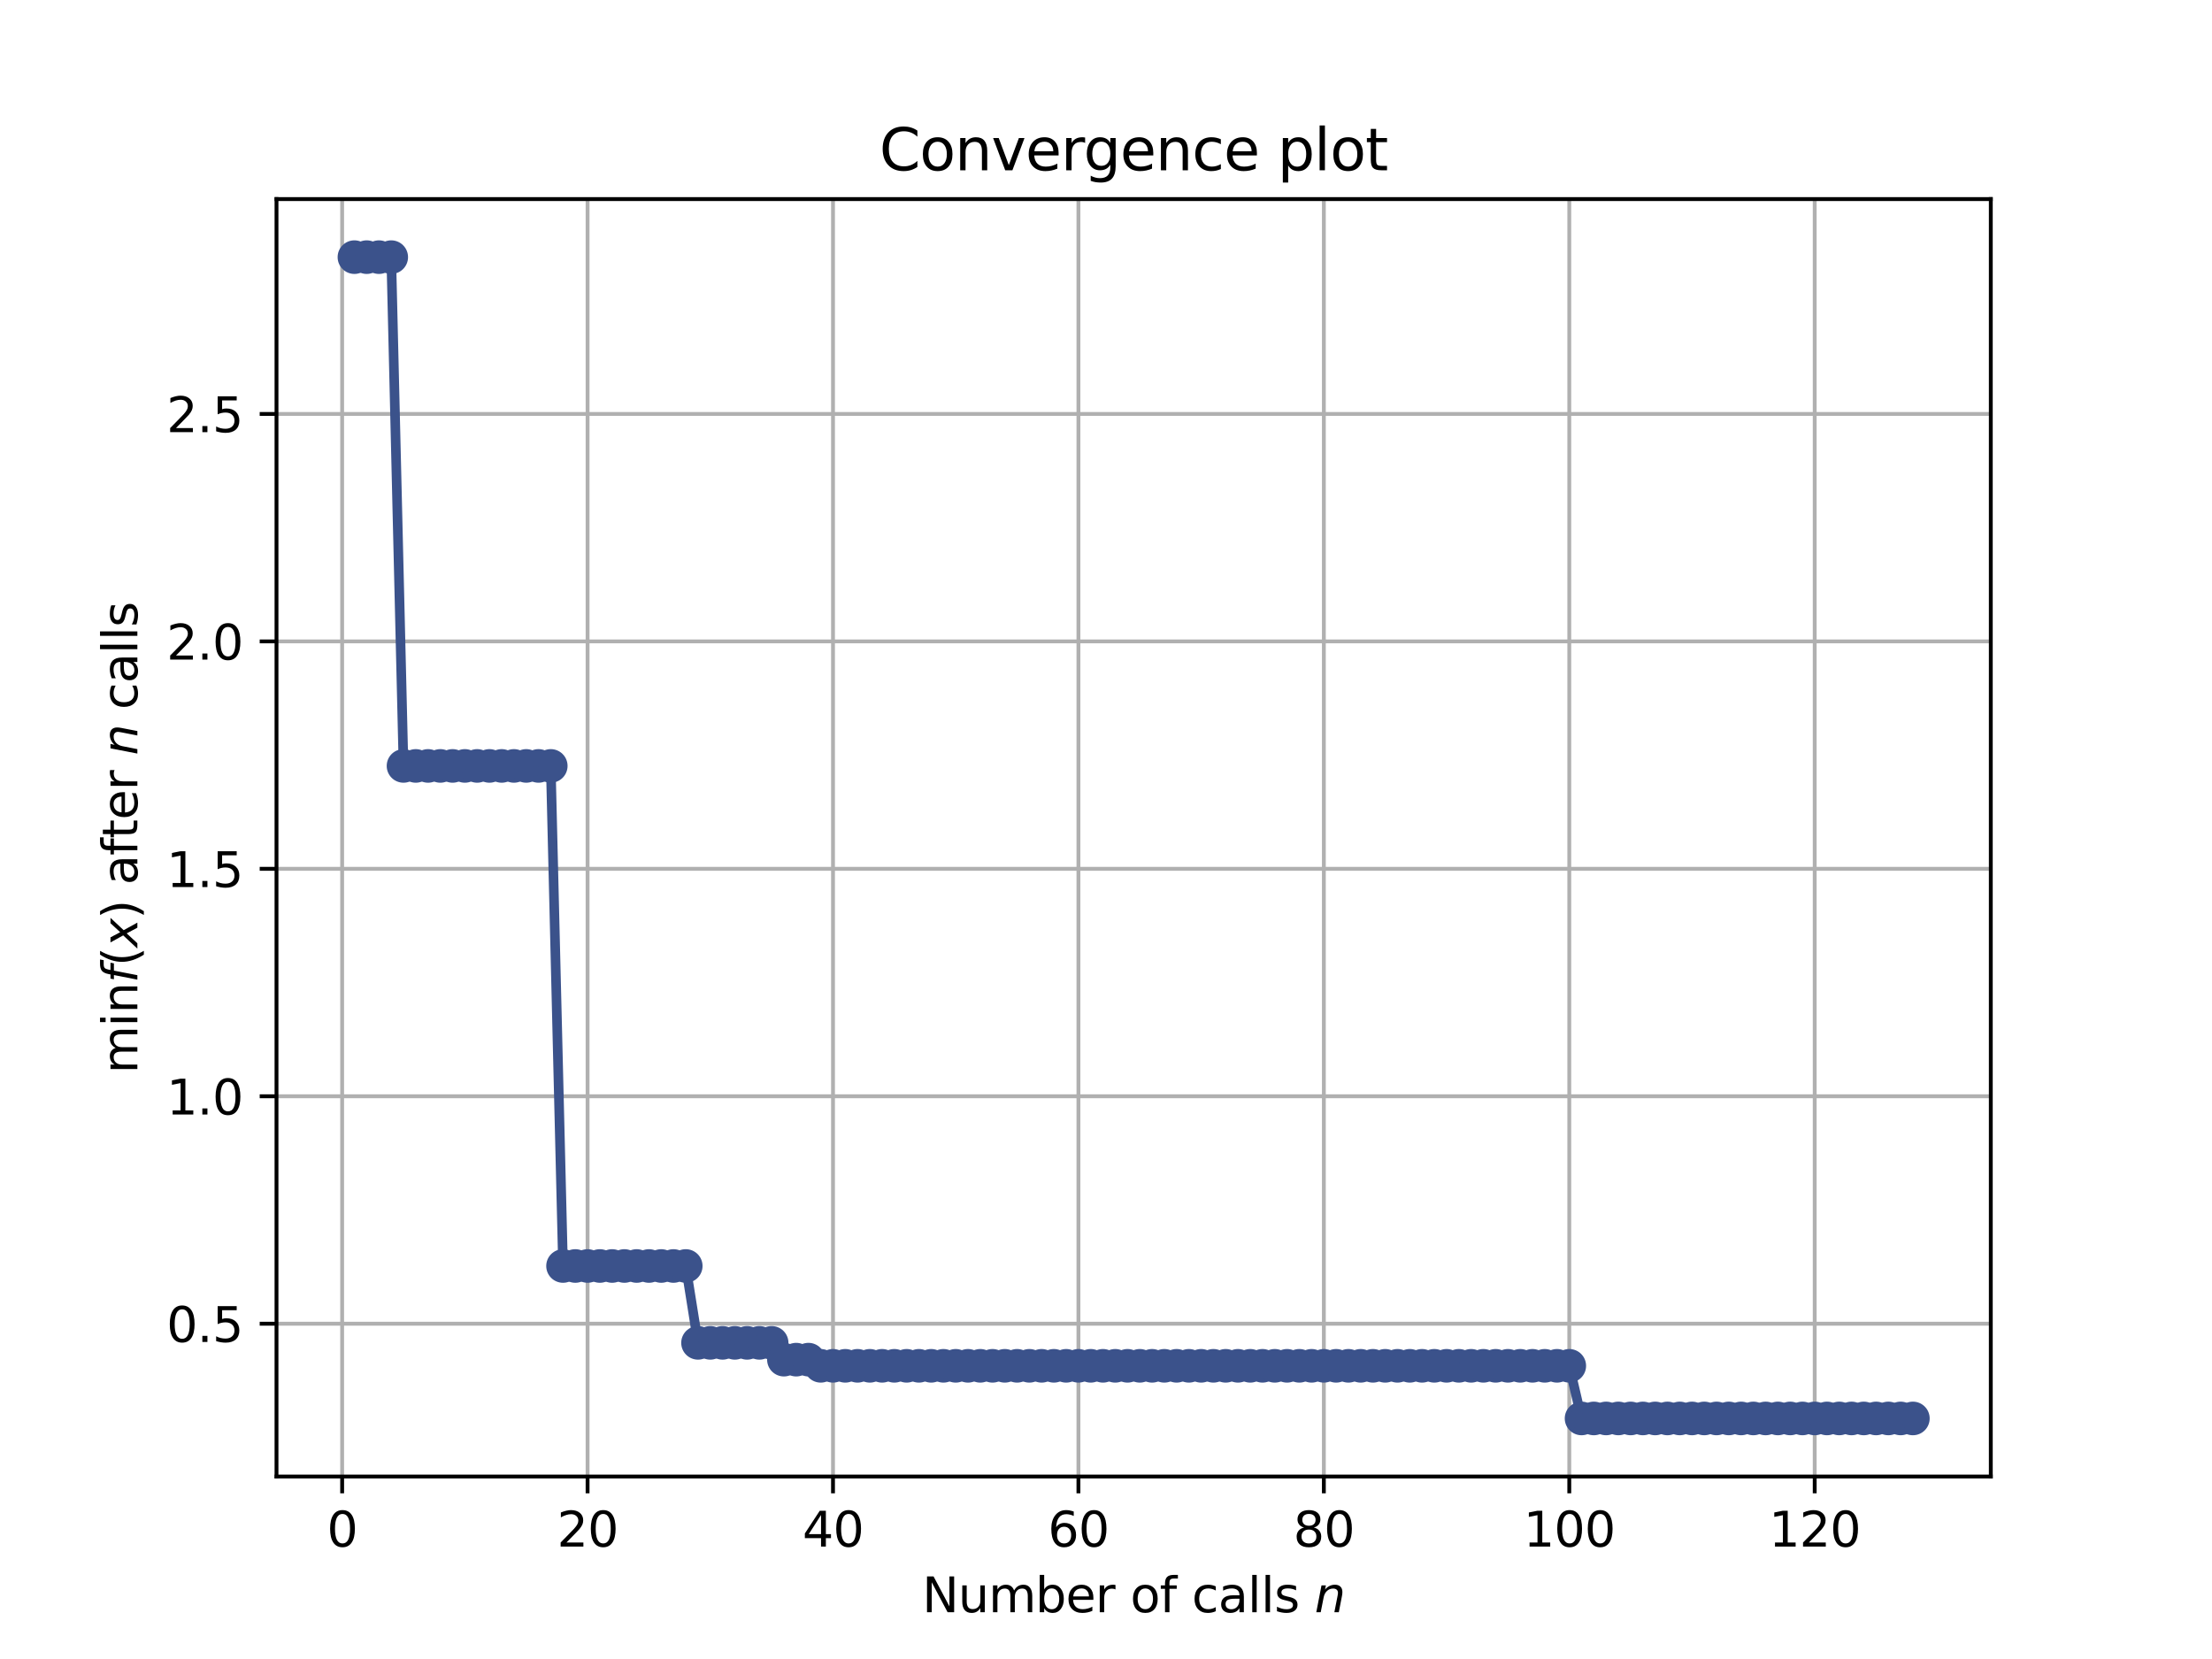 <?xml version="1.0" encoding="utf-8" standalone="no"?>
<!DOCTYPE svg PUBLIC "-//W3C//DTD SVG 1.1//EN"
  "http://www.w3.org/Graphics/SVG/1.1/DTD/svg11.dtd">
<svg height="345.6pt" version="1.1" viewBox="0 0 460.8 345.6" width="460.8pt" xmlns="http://www.w3.org/2000/svg" xmlns:xlink="http://www.w3.org/1999/xlink">
 <defs>
  <style type="text/css">*{stroke-linecap:butt;stroke-linejoin:round;}</style>
 </defs>
 <g id="figure_1">
  <g id="patch_1">
   <path d="M 0 345.6 
L 460.8 345.6 
L 460.8 0 
L 0 0 
z
" style="fill:#ffffff;"/>
  </g>
  <g id="axes_1">
   <g id="patch_2">
    <path d="M 57.6 307.584 
L 414.72 307.584 
L 414.72 41.472 
L 57.6 41.472 
z
" style="fill:#ffffff;"/>
   </g>
   <g id="matplotlib.axis_1">
    <g id="xtick_1">
     <g id="line2d_1">
      <path clip-path="url(#p79ec9543bd)" d="M 71.276 307.584 
L 71.276 41.472 
" style="fill:none;stroke:#b0b0b0;stroke-linecap:square;stroke-width:0.8;"/>
     </g>
     <g id="line2d_2">
      <defs>
       <path d="M 0 0 
L 0 3.5 
" id="m0b52a22c46" style="stroke:#000000;stroke-width:0.8;"/>
      </defs>
      <g>
       <use style="stroke:#000000;stroke-width:0.8;" x="71.276" xlink:href="#m0b52a22c46" y="307.584"/>
      </g>
     </g>
     <g id="text_1">
      <!-- 0 -->
      <g transform="translate(68.095 322.182)scale(0.1 -0.1)">
       <defs>
        <path d="M 2034 4250 
Q 1547 4250 1301 3770 
Q 1056 3291 1056 2328 
Q 1056 1369 1301 889 
Q 1547 409 2034 409 
Q 2525 409 2770 889 
Q 3016 1369 3016 2328 
Q 3016 3291 2770 3770 
Q 2525 4250 2034 4250 
z
M 2034 4750 
Q 2819 4750 3233 4129 
Q 3647 3509 3647 2328 
Q 3647 1150 3233 529 
Q 2819 -91 2034 -91 
Q 1250 -91 836 529 
Q 422 1150 422 2328 
Q 422 3509 836 4129 
Q 1250 4750 2034 4750 
z
" id="DejaVuSans-30" transform="scale(0.016)"/>
       </defs>
       <use xlink:href="#DejaVuSans-30"/>
      </g>
     </g>
    </g>
    <g id="xtick_2">
     <g id="line2d_3">
      <path clip-path="url(#p79ec9543bd)" d="M 122.403 307.584 
L 122.403 41.472 
" style="fill:none;stroke:#b0b0b0;stroke-linecap:square;stroke-width:0.8;"/>
     </g>
     <g id="line2d_4">
      <g>
       <use style="stroke:#000000;stroke-width:0.8;" x="122.403" xlink:href="#m0b52a22c46" y="307.584"/>
      </g>
     </g>
     <g id="text_2">
      <!-- 20 -->
      <g transform="translate(116.041 322.182)scale(0.1 -0.1)">
       <defs>
        <path d="M 1228 531 
L 3431 531 
L 3431 0 
L 469 0 
L 469 531 
Q 828 903 1448 1529 
Q 2069 2156 2228 2338 
Q 2531 2678 2651 2914 
Q 2772 3150 2772 3378 
Q 2772 3750 2511 3984 
Q 2250 4219 1831 4219 
Q 1534 4219 1204 4116 
Q 875 4013 500 3803 
L 500 4441 
Q 881 4594 1212 4672 
Q 1544 4750 1819 4750 
Q 2544 4750 2975 4387 
Q 3406 4025 3406 3419 
Q 3406 3131 3298 2873 
Q 3191 2616 2906 2266 
Q 2828 2175 2409 1742 
Q 1991 1309 1228 531 
z
" id="DejaVuSans-32" transform="scale(0.016)"/>
       </defs>
       <use xlink:href="#DejaVuSans-32"/>
       <use x="63.623" xlink:href="#DejaVuSans-30"/>
      </g>
     </g>
    </g>
    <g id="xtick_3">
     <g id="line2d_5">
      <path clip-path="url(#p79ec9543bd)" d="M 173.53 307.584 
L 173.53 41.472 
" style="fill:none;stroke:#b0b0b0;stroke-linecap:square;stroke-width:0.8;"/>
     </g>
     <g id="line2d_6">
      <g>
       <use style="stroke:#000000;stroke-width:0.8;" x="173.53" xlink:href="#m0b52a22c46" y="307.584"/>
      </g>
     </g>
     <g id="text_3">
      <!-- 40 -->
      <g transform="translate(167.167 322.182)scale(0.1 -0.1)">
       <defs>
        <path d="M 2419 4116 
L 825 1625 
L 2419 1625 
L 2419 4116 
z
M 2253 4666 
L 3047 4666 
L 3047 1625 
L 3713 1625 
L 3713 1100 
L 3047 1100 
L 3047 0 
L 2419 0 
L 2419 1100 
L 313 1100 
L 313 1709 
L 2253 4666 
z
" id="DejaVuSans-34" transform="scale(0.016)"/>
       </defs>
       <use xlink:href="#DejaVuSans-34"/>
       <use x="63.623" xlink:href="#DejaVuSans-30"/>
      </g>
     </g>
    </g>
    <g id="xtick_4">
     <g id="line2d_7">
      <path clip-path="url(#p79ec9543bd)" d="M 224.656 307.584 
L 224.656 41.472 
" style="fill:none;stroke:#b0b0b0;stroke-linecap:square;stroke-width:0.8;"/>
     </g>
     <g id="line2d_8">
      <g>
       <use style="stroke:#000000;stroke-width:0.8;" x="224.656" xlink:href="#m0b52a22c46" y="307.584"/>
      </g>
     </g>
     <g id="text_4">
      <!-- 60 -->
      <g transform="translate(218.294 322.182)scale(0.1 -0.1)">
       <defs>
        <path d="M 2113 2584 
Q 1688 2584 1439 2293 
Q 1191 2003 1191 1497 
Q 1191 994 1439 701 
Q 1688 409 2113 409 
Q 2538 409 2786 701 
Q 3034 994 3034 1497 
Q 3034 2003 2786 2293 
Q 2538 2584 2113 2584 
z
M 3366 4563 
L 3366 3988 
Q 3128 4100 2886 4159 
Q 2644 4219 2406 4219 
Q 1781 4219 1451 3797 
Q 1122 3375 1075 2522 
Q 1259 2794 1537 2939 
Q 1816 3084 2150 3084 
Q 2853 3084 3261 2657 
Q 3669 2231 3669 1497 
Q 3669 778 3244 343 
Q 2819 -91 2113 -91 
Q 1303 -91 875 529 
Q 447 1150 447 2328 
Q 447 3434 972 4092 
Q 1497 4750 2381 4750 
Q 2619 4750 2861 4703 
Q 3103 4656 3366 4563 
z
" id="DejaVuSans-36" transform="scale(0.016)"/>
       </defs>
       <use xlink:href="#DejaVuSans-36"/>
       <use x="63.623" xlink:href="#DejaVuSans-30"/>
      </g>
     </g>
    </g>
    <g id="xtick_5">
     <g id="line2d_9">
      <path clip-path="url(#p79ec9543bd)" d="M 275.783 307.584 
L 275.783 41.472 
" style="fill:none;stroke:#b0b0b0;stroke-linecap:square;stroke-width:0.8;"/>
     </g>
     <g id="line2d_10">
      <g>
       <use style="stroke:#000000;stroke-width:0.8;" x="275.783" xlink:href="#m0b52a22c46" y="307.584"/>
      </g>
     </g>
     <g id="text_5">
      <!-- 80 -->
      <g transform="translate(269.421 322.182)scale(0.1 -0.1)">
       <defs>
        <path d="M 2034 2216 
Q 1584 2216 1326 1975 
Q 1069 1734 1069 1313 
Q 1069 891 1326 650 
Q 1584 409 2034 409 
Q 2484 409 2743 651 
Q 3003 894 3003 1313 
Q 3003 1734 2745 1975 
Q 2488 2216 2034 2216 
z
M 1403 2484 
Q 997 2584 770 2862 
Q 544 3141 544 3541 
Q 544 4100 942 4425 
Q 1341 4750 2034 4750 
Q 2731 4750 3128 4425 
Q 3525 4100 3525 3541 
Q 3525 3141 3298 2862 
Q 3072 2584 2669 2484 
Q 3125 2378 3379 2068 
Q 3634 1759 3634 1313 
Q 3634 634 3220 271 
Q 2806 -91 2034 -91 
Q 1263 -91 848 271 
Q 434 634 434 1313 
Q 434 1759 690 2068 
Q 947 2378 1403 2484 
z
M 1172 3481 
Q 1172 3119 1398 2916 
Q 1625 2713 2034 2713 
Q 2441 2713 2670 2916 
Q 2900 3119 2900 3481 
Q 2900 3844 2670 4047 
Q 2441 4250 2034 4250 
Q 1625 4250 1398 4047 
Q 1172 3844 1172 3481 
z
" id="DejaVuSans-38" transform="scale(0.016)"/>
       </defs>
       <use xlink:href="#DejaVuSans-38"/>
       <use x="63.623" xlink:href="#DejaVuSans-30"/>
      </g>
     </g>
    </g>
    <g id="xtick_6">
     <g id="line2d_11">
      <path clip-path="url(#p79ec9543bd)" d="M 326.91 307.584 
L 326.91 41.472 
" style="fill:none;stroke:#b0b0b0;stroke-linecap:square;stroke-width:0.8;"/>
     </g>
     <g id="line2d_12">
      <g>
       <use style="stroke:#000000;stroke-width:0.8;" x="326.91" xlink:href="#m0b52a22c46" y="307.584"/>
      </g>
     </g>
     <g id="text_6">
      <!-- 100 -->
      <g transform="translate(317.366 322.182)scale(0.1 -0.1)">
       <defs>
        <path d="M 794 531 
L 1825 531 
L 1825 4091 
L 703 3866 
L 703 4441 
L 1819 4666 
L 2450 4666 
L 2450 531 
L 3481 531 
L 3481 0 
L 794 0 
L 794 531 
z
" id="DejaVuSans-31" transform="scale(0.016)"/>
       </defs>
       <use xlink:href="#DejaVuSans-31"/>
       <use x="63.623" xlink:href="#DejaVuSans-30"/>
       <use x="127.246" xlink:href="#DejaVuSans-30"/>
      </g>
     </g>
    </g>
    <g id="xtick_7">
     <g id="line2d_13">
      <path clip-path="url(#p79ec9543bd)" d="M 378.037 307.584 
L 378.037 41.472 
" style="fill:none;stroke:#b0b0b0;stroke-linecap:square;stroke-width:0.8;"/>
     </g>
     <g id="line2d_14">
      <g>
       <use style="stroke:#000000;stroke-width:0.8;" x="378.037" xlink:href="#m0b52a22c46" y="307.584"/>
      </g>
     </g>
     <g id="text_7">
      <!-- 120 -->
      <g transform="translate(368.493 322.182)scale(0.1 -0.1)">
       <use xlink:href="#DejaVuSans-31"/>
       <use x="63.623" xlink:href="#DejaVuSans-32"/>
       <use x="127.246" xlink:href="#DejaVuSans-30"/>
      </g>
     </g>
    </g>
    <g id="text_8">
     <!-- Number of calls $n$ -->
     <g transform="translate(192.11 335.861)scale(0.1 -0.1)">
      <defs>
       <path d="M 628 4666 
L 1478 4666 
L 3547 763 
L 3547 4666 
L 4159 4666 
L 4159 0 
L 3309 0 
L 1241 3903 
L 1241 0 
L 628 0 
L 628 4666 
z
" id="DejaVuSans-4e" transform="scale(0.016)"/>
       <path d="M 544 1381 
L 544 3500 
L 1119 3500 
L 1119 1403 
Q 1119 906 1312 657 
Q 1506 409 1894 409 
Q 2359 409 2629 706 
Q 2900 1003 2900 1516 
L 2900 3500 
L 3475 3500 
L 3475 0 
L 2900 0 
L 2900 538 
Q 2691 219 2414 64 
Q 2138 -91 1772 -91 
Q 1169 -91 856 284 
Q 544 659 544 1381 
z
M 1991 3584 
L 1991 3584 
z
" id="DejaVuSans-75" transform="scale(0.016)"/>
       <path d="M 3328 2828 
Q 3544 3216 3844 3400 
Q 4144 3584 4550 3584 
Q 5097 3584 5394 3201 
Q 5691 2819 5691 2113 
L 5691 0 
L 5113 0 
L 5113 2094 
Q 5113 2597 4934 2840 
Q 4756 3084 4391 3084 
Q 3944 3084 3684 2787 
Q 3425 2491 3425 1978 
L 3425 0 
L 2847 0 
L 2847 2094 
Q 2847 2600 2669 2842 
Q 2491 3084 2119 3084 
Q 1678 3084 1418 2786 
Q 1159 2488 1159 1978 
L 1159 0 
L 581 0 
L 581 3500 
L 1159 3500 
L 1159 2956 
Q 1356 3278 1631 3431 
Q 1906 3584 2284 3584 
Q 2666 3584 2933 3390 
Q 3200 3197 3328 2828 
z
" id="DejaVuSans-6d" transform="scale(0.016)"/>
       <path d="M 3116 1747 
Q 3116 2381 2855 2742 
Q 2594 3103 2138 3103 
Q 1681 3103 1420 2742 
Q 1159 2381 1159 1747 
Q 1159 1113 1420 752 
Q 1681 391 2138 391 
Q 2594 391 2855 752 
Q 3116 1113 3116 1747 
z
M 1159 2969 
Q 1341 3281 1617 3432 
Q 1894 3584 2278 3584 
Q 2916 3584 3314 3078 
Q 3713 2572 3713 1747 
Q 3713 922 3314 415 
Q 2916 -91 2278 -91 
Q 1894 -91 1617 61 
Q 1341 213 1159 525 
L 1159 0 
L 581 0 
L 581 4863 
L 1159 4863 
L 1159 2969 
z
" id="DejaVuSans-62" transform="scale(0.016)"/>
       <path d="M 3597 1894 
L 3597 1613 
L 953 1613 
Q 991 1019 1311 708 
Q 1631 397 2203 397 
Q 2534 397 2845 478 
Q 3156 559 3463 722 
L 3463 178 
Q 3153 47 2828 -22 
Q 2503 -91 2169 -91 
Q 1331 -91 842 396 
Q 353 884 353 1716 
Q 353 2575 817 3079 
Q 1281 3584 2069 3584 
Q 2775 3584 3186 3129 
Q 3597 2675 3597 1894 
z
M 3022 2063 
Q 3016 2534 2758 2815 
Q 2500 3097 2075 3097 
Q 1594 3097 1305 2825 
Q 1016 2553 972 2059 
L 3022 2063 
z
" id="DejaVuSans-65" transform="scale(0.016)"/>
       <path d="M 2631 2963 
Q 2534 3019 2420 3045 
Q 2306 3072 2169 3072 
Q 1681 3072 1420 2755 
Q 1159 2438 1159 1844 
L 1159 0 
L 581 0 
L 581 3500 
L 1159 3500 
L 1159 2956 
Q 1341 3275 1631 3429 
Q 1922 3584 2338 3584 
Q 2397 3584 2469 3576 
Q 2541 3569 2628 3553 
L 2631 2963 
z
" id="DejaVuSans-72" transform="scale(0.016)"/>
       <path id="DejaVuSans-20" transform="scale(0.016)"/>
       <path d="M 1959 3097 
Q 1497 3097 1228 2736 
Q 959 2375 959 1747 
Q 959 1119 1226 758 
Q 1494 397 1959 397 
Q 2419 397 2687 759 
Q 2956 1122 2956 1747 
Q 2956 2369 2687 2733 
Q 2419 3097 1959 3097 
z
M 1959 3584 
Q 2709 3584 3137 3096 
Q 3566 2609 3566 1747 
Q 3566 888 3137 398 
Q 2709 -91 1959 -91 
Q 1206 -91 779 398 
Q 353 888 353 1747 
Q 353 2609 779 3096 
Q 1206 3584 1959 3584 
z
" id="DejaVuSans-6f" transform="scale(0.016)"/>
       <path d="M 2375 4863 
L 2375 4384 
L 1825 4384 
Q 1516 4384 1395 4259 
Q 1275 4134 1275 3809 
L 1275 3500 
L 2222 3500 
L 2222 3053 
L 1275 3053 
L 1275 0 
L 697 0 
L 697 3053 
L 147 3053 
L 147 3500 
L 697 3500 
L 697 3744 
Q 697 4328 969 4595 
Q 1241 4863 1831 4863 
L 2375 4863 
z
" id="DejaVuSans-66" transform="scale(0.016)"/>
       <path d="M 3122 3366 
L 3122 2828 
Q 2878 2963 2633 3030 
Q 2388 3097 2138 3097 
Q 1578 3097 1268 2742 
Q 959 2388 959 1747 
Q 959 1106 1268 751 
Q 1578 397 2138 397 
Q 2388 397 2633 464 
Q 2878 531 3122 666 
L 3122 134 
Q 2881 22 2623 -34 
Q 2366 -91 2075 -91 
Q 1284 -91 818 406 
Q 353 903 353 1747 
Q 353 2603 823 3093 
Q 1294 3584 2113 3584 
Q 2378 3584 2631 3529 
Q 2884 3475 3122 3366 
z
" id="DejaVuSans-63" transform="scale(0.016)"/>
       <path d="M 2194 1759 
Q 1497 1759 1228 1600 
Q 959 1441 959 1056 
Q 959 750 1161 570 
Q 1363 391 1709 391 
Q 2188 391 2477 730 
Q 2766 1069 2766 1631 
L 2766 1759 
L 2194 1759 
z
M 3341 1997 
L 3341 0 
L 2766 0 
L 2766 531 
Q 2569 213 2275 61 
Q 1981 -91 1556 -91 
Q 1019 -91 701 211 
Q 384 513 384 1019 
Q 384 1609 779 1909 
Q 1175 2209 1959 2209 
L 2766 2209 
L 2766 2266 
Q 2766 2663 2505 2880 
Q 2244 3097 1772 3097 
Q 1472 3097 1187 3025 
Q 903 2953 641 2809 
L 641 3341 
Q 956 3463 1253 3523 
Q 1550 3584 1831 3584 
Q 2591 3584 2966 3190 
Q 3341 2797 3341 1997 
z
" id="DejaVuSans-61" transform="scale(0.016)"/>
       <path d="M 603 4863 
L 1178 4863 
L 1178 0 
L 603 0 
L 603 4863 
z
" id="DejaVuSans-6c" transform="scale(0.016)"/>
       <path d="M 2834 3397 
L 2834 2853 
Q 2591 2978 2328 3040 
Q 2066 3103 1784 3103 
Q 1356 3103 1142 2972 
Q 928 2841 928 2578 
Q 928 2378 1081 2264 
Q 1234 2150 1697 2047 
L 1894 2003 
Q 2506 1872 2764 1633 
Q 3022 1394 3022 966 
Q 3022 478 2636 193 
Q 2250 -91 1575 -91 
Q 1294 -91 989 -36 
Q 684 19 347 128 
L 347 722 
Q 666 556 975 473 
Q 1284 391 1588 391 
Q 1994 391 2212 530 
Q 2431 669 2431 922 
Q 2431 1156 2273 1281 
Q 2116 1406 1581 1522 
L 1381 1569 
Q 847 1681 609 1914 
Q 372 2147 372 2553 
Q 372 3047 722 3315 
Q 1072 3584 1716 3584 
Q 2034 3584 2315 3537 
Q 2597 3491 2834 3397 
z
" id="DejaVuSans-73" transform="scale(0.016)"/>
       <path d="M 3566 2113 
L 3156 0 
L 2578 0 
L 2988 2091 
Q 3016 2238 3031 2350 
Q 3047 2463 3047 2528 
Q 3047 2791 2881 2937 
Q 2716 3084 2419 3084 
Q 1956 3084 1622 2776 
Q 1288 2469 1184 1941 
L 800 0 
L 225 0 
L 903 3500 
L 1478 3500 
L 1363 2950 
Q 1603 3253 1940 3418 
Q 2278 3584 2650 3584 
Q 3113 3584 3367 3334 
Q 3622 3084 3622 2631 
Q 3622 2519 3608 2391 
Q 3594 2263 3566 2113 
z
" id="DejaVuSans-Oblique-6e" transform="scale(0.016)"/>
      </defs>
      <use transform="translate(0 0.016)" xlink:href="#DejaVuSans-4e"/>
      <use transform="translate(74.805 0.016)" xlink:href="#DejaVuSans-75"/>
      <use transform="translate(138.184 0.016)" xlink:href="#DejaVuSans-6d"/>
      <use transform="translate(235.596 0.016)" xlink:href="#DejaVuSans-62"/>
      <use transform="translate(299.072 0.016)" xlink:href="#DejaVuSans-65"/>
      <use transform="translate(360.596 0.016)" xlink:href="#DejaVuSans-72"/>
      <use transform="translate(401.709 0.016)" xlink:href="#DejaVuSans-20"/>
      <use transform="translate(433.496 0.016)" xlink:href="#DejaVuSans-6f"/>
      <use transform="translate(494.678 0.016)" xlink:href="#DejaVuSans-66"/>
      <use transform="translate(529.883 0.016)" xlink:href="#DejaVuSans-20"/>
      <use transform="translate(561.67 0.016)" xlink:href="#DejaVuSans-63"/>
      <use transform="translate(616.65 0.016)" xlink:href="#DejaVuSans-61"/>
      <use transform="translate(677.93 0.016)" xlink:href="#DejaVuSans-6c"/>
      <use transform="translate(705.713 0.016)" xlink:href="#DejaVuSans-6c"/>
      <use transform="translate(733.496 0.016)" xlink:href="#DejaVuSans-73"/>
      <use transform="translate(785.596 0.016)" xlink:href="#DejaVuSans-20"/>
      <use transform="translate(817.383 0.016)" xlink:href="#DejaVuSans-Oblique-6e"/>
     </g>
    </g>
   </g>
   <g id="matplotlib.axis_2">
    <g id="ytick_1">
     <g id="line2d_15">
      <path clip-path="url(#p79ec9543bd)" d="M 57.6 275.755 
L 414.72 275.755 
" style="fill:none;stroke:#b0b0b0;stroke-linecap:square;stroke-width:0.8;"/>
     </g>
     <g id="line2d_16">
      <defs>
       <path d="M 0 0 
L -3.5 0 
" id="m05e54dd236" style="stroke:#000000;stroke-width:0.8;"/>
      </defs>
      <g>
       <use style="stroke:#000000;stroke-width:0.8;" x="57.6" xlink:href="#m05e54dd236" y="275.755"/>
      </g>
     </g>
     <g id="text_9">
      <!-- 0.5 -->
      <g transform="translate(34.697 279.554)scale(0.1 -0.1)">
       <defs>
        <path d="M 684 794 
L 1344 794 
L 1344 0 
L 684 0 
L 684 794 
z
" id="DejaVuSans-2e" transform="scale(0.016)"/>
        <path d="M 691 4666 
L 3169 4666 
L 3169 4134 
L 1269 4134 
L 1269 2991 
Q 1406 3038 1543 3061 
Q 1681 3084 1819 3084 
Q 2600 3084 3056 2656 
Q 3513 2228 3513 1497 
Q 3513 744 3044 326 
Q 2575 -91 1722 -91 
Q 1428 -91 1123 -41 
Q 819 9 494 109 
L 494 744 
Q 775 591 1075 516 
Q 1375 441 1709 441 
Q 2250 441 2565 725 
Q 2881 1009 2881 1497 
Q 2881 1984 2565 2268 
Q 2250 2553 1709 2553 
Q 1456 2553 1204 2497 
Q 953 2441 691 2322 
L 691 4666 
z
" id="DejaVuSans-35" transform="scale(0.016)"/>
       </defs>
       <use xlink:href="#DejaVuSans-30"/>
       <use x="63.623" xlink:href="#DejaVuSans-2e"/>
       <use x="95.41" xlink:href="#DejaVuSans-35"/>
      </g>
     </g>
    </g>
    <g id="ytick_2">
     <g id="line2d_17">
      <path clip-path="url(#p79ec9543bd)" d="M 57.6 228.373 
L 414.72 228.373 
" style="fill:none;stroke:#b0b0b0;stroke-linecap:square;stroke-width:0.8;"/>
     </g>
     <g id="line2d_18">
      <g>
       <use style="stroke:#000000;stroke-width:0.8;" x="57.6" xlink:href="#m05e54dd236" y="228.373"/>
      </g>
     </g>
     <g id="text_10">
      <!-- 1.0 -->
      <g transform="translate(34.697 232.172)scale(0.1 -0.1)">
       <use xlink:href="#DejaVuSans-31"/>
       <use x="63.623" xlink:href="#DejaVuSans-2e"/>
       <use x="95.41" xlink:href="#DejaVuSans-30"/>
      </g>
     </g>
    </g>
    <g id="ytick_3">
     <g id="line2d_19">
      <path clip-path="url(#p79ec9543bd)" d="M 57.6 180.991 
L 414.72 180.991 
" style="fill:none;stroke:#b0b0b0;stroke-linecap:square;stroke-width:0.8;"/>
     </g>
     <g id="line2d_20">
      <g>
       <use style="stroke:#000000;stroke-width:0.8;" x="57.6" xlink:href="#m05e54dd236" y="180.991"/>
      </g>
     </g>
     <g id="text_11">
      <!-- 1.5 -->
      <g transform="translate(34.697 184.79)scale(0.1 -0.1)">
       <use xlink:href="#DejaVuSans-31"/>
       <use x="63.623" xlink:href="#DejaVuSans-2e"/>
       <use x="95.41" xlink:href="#DejaVuSans-35"/>
      </g>
     </g>
    </g>
    <g id="ytick_4">
     <g id="line2d_21">
      <path clip-path="url(#p79ec9543bd)" d="M 57.6 133.609 
L 414.72 133.609 
" style="fill:none;stroke:#b0b0b0;stroke-linecap:square;stroke-width:0.8;"/>
     </g>
     <g id="line2d_22">
      <g>
       <use style="stroke:#000000;stroke-width:0.8;" x="57.6" xlink:href="#m05e54dd236" y="133.609"/>
      </g>
     </g>
     <g id="text_12">
      <!-- 2.0 -->
      <g transform="translate(34.697 137.408)scale(0.1 -0.1)">
       <use xlink:href="#DejaVuSans-32"/>
       <use x="63.623" xlink:href="#DejaVuSans-2e"/>
       <use x="95.41" xlink:href="#DejaVuSans-30"/>
      </g>
     </g>
    </g>
    <g id="ytick_5">
     <g id="line2d_23">
      <path clip-path="url(#p79ec9543bd)" d="M 57.6 86.227 
L 414.72 86.227 
" style="fill:none;stroke:#b0b0b0;stroke-linecap:square;stroke-width:0.8;"/>
     </g>
     <g id="line2d_24">
      <g>
       <use style="stroke:#000000;stroke-width:0.8;" x="57.6" xlink:href="#m05e54dd236" y="86.227"/>
      </g>
     </g>
     <g id="text_13">
      <!-- 2.5 -->
      <g transform="translate(34.697 90.026)scale(0.1 -0.1)">
       <use xlink:href="#DejaVuSans-32"/>
       <use x="63.623" xlink:href="#DejaVuSans-2e"/>
       <use x="95.41" xlink:href="#DejaVuSans-35"/>
      </g>
     </g>
    </g>
    <g id="text_14">
     <!-- $\min f(x)$ after $n$ calls -->
     <g transform="translate(28.617 223.628)rotate(-90)scale(0.1 -0.1)">
      <defs>
       <path d="M 603 3500 
L 1178 3500 
L 1178 0 
L 603 0 
L 603 3500 
z
M 603 4863 
L 1178 4863 
L 1178 4134 
L 603 4134 
L 603 4863 
z
" id="DejaVuSans-69" transform="scale(0.016)"/>
       <path d="M 3513 2113 
L 3513 0 
L 2938 0 
L 2938 2094 
Q 2938 2591 2744 2837 
Q 2550 3084 2163 3084 
Q 1697 3084 1428 2787 
Q 1159 2491 1159 1978 
L 1159 0 
L 581 0 
L 581 3500 
L 1159 3500 
L 1159 2956 
Q 1366 3272 1645 3428 
Q 1925 3584 2291 3584 
Q 2894 3584 3203 3211 
Q 3513 2838 3513 2113 
z
" id="DejaVuSans-6e" transform="scale(0.016)"/>
       <path d="M 3059 4863 
L 2969 4384 
L 2419 4384 
Q 2106 4384 1964 4261 
Q 1822 4138 1753 3809 
L 1691 3500 
L 2638 3500 
L 2553 3053 
L 1606 3053 
L 1013 0 
L 434 0 
L 1031 3053 
L 481 3053 
L 563 3500 
L 1113 3500 
L 1159 3744 
Q 1278 4363 1576 4613 
Q 1875 4863 2516 4863 
L 3059 4863 
z
" id="DejaVuSans-Oblique-66" transform="scale(0.016)"/>
       <path d="M 1984 4856 
Q 1566 4138 1362 3434 
Q 1159 2731 1159 2009 
Q 1159 1288 1364 580 
Q 1569 -128 1984 -844 
L 1484 -844 
Q 1016 -109 783 600 
Q 550 1309 550 2009 
Q 550 2706 781 3412 
Q 1013 4119 1484 4856 
L 1984 4856 
z
" id="DejaVuSans-28" transform="scale(0.016)"/>
       <path d="M 3841 3500 
L 2234 1784 
L 3219 0 
L 2559 0 
L 1819 1388 
L 531 0 
L -166 0 
L 1556 1844 
L 641 3500 
L 1300 3500 
L 1972 2234 
L 3144 3500 
L 3841 3500 
z
" id="DejaVuSans-Oblique-78" transform="scale(0.016)"/>
       <path d="M 513 4856 
L 1013 4856 
Q 1481 4119 1714 3412 
Q 1947 2706 1947 2009 
Q 1947 1309 1714 600 
Q 1481 -109 1013 -844 
L 513 -844 
Q 928 -128 1133 580 
Q 1338 1288 1338 2009 
Q 1338 2731 1133 3434 
Q 928 4138 513 4856 
z
" id="DejaVuSans-29" transform="scale(0.016)"/>
       <path d="M 1172 4494 
L 1172 3500 
L 2356 3500 
L 2356 3053 
L 1172 3053 
L 1172 1153 
Q 1172 725 1289 603 
Q 1406 481 1766 481 
L 2356 481 
L 2356 0 
L 1766 0 
Q 1100 0 847 248 
Q 594 497 594 1153 
L 594 3053 
L 172 3053 
L 172 3500 
L 594 3500 
L 594 4494 
L 1172 4494 
z
" id="DejaVuSans-74" transform="scale(0.016)"/>
      </defs>
      <use transform="translate(0 0.016)" xlink:href="#DejaVuSans-6d"/>
      <use transform="translate(97.412 0.016)" xlink:href="#DejaVuSans-69"/>
      <use transform="translate(125.195 0.016)" xlink:href="#DejaVuSans-6e"/>
      <use transform="translate(188.574 0.016)" xlink:href="#DejaVuSans-Oblique-66"/>
      <use transform="translate(223.779 0.016)" xlink:href="#DejaVuSans-28"/>
      <use transform="translate(262.793 0.016)" xlink:href="#DejaVuSans-Oblique-78"/>
      <use transform="translate(321.973 0.016)" xlink:href="#DejaVuSans-29"/>
      <use transform="translate(360.986 0.016)" xlink:href="#DejaVuSans-20"/>
      <use transform="translate(392.773 0.016)" xlink:href="#DejaVuSans-61"/>
      <use transform="translate(454.053 0.016)" xlink:href="#DejaVuSans-66"/>
      <use transform="translate(489.258 0.016)" xlink:href="#DejaVuSans-74"/>
      <use transform="translate(528.467 0.016)" xlink:href="#DejaVuSans-65"/>
      <use transform="translate(589.99 0.016)" xlink:href="#DejaVuSans-72"/>
      <use transform="translate(631.104 0.016)" xlink:href="#DejaVuSans-20"/>
      <use transform="translate(662.891 0.016)" xlink:href="#DejaVuSans-Oblique-6e"/>
      <use transform="translate(726.27 0.016)" xlink:href="#DejaVuSans-20"/>
      <use transform="translate(758.057 0.016)" xlink:href="#DejaVuSans-63"/>
      <use transform="translate(813.037 0.016)" xlink:href="#DejaVuSans-61"/>
      <use transform="translate(874.316 0.016)" xlink:href="#DejaVuSans-6c"/>
      <use transform="translate(902.1 0.016)" xlink:href="#DejaVuSans-6c"/>
      <use transform="translate(929.883 0.016)" xlink:href="#DejaVuSans-73"/>
     </g>
    </g>
   </g>
   <g id="line2d_25">
    <path clip-path="url(#p79ec9543bd)" d="M 73.833 53.568 
L 81.502 53.568 
L 84.058 159.555 
L 114.734 159.555 
L 117.29 263.728 
L 142.854 263.728 
L 145.41 279.74 
L 160.748 279.74 
L 163.304 283.24 
L 168.417 283.24 
L 170.973 284.524 
L 326.91 284.524 
L 329.466 295.488 
L 398.487 295.488 
L 398.487 295.488 
" style="fill:none;stroke:#3b528b;stroke-linecap:square;stroke-width:2;"/>
    <defs>
     <path d="M 0 3 
C 0.796 3 1.559 2.684 2.121 2.121 
C 2.684 1.559 3 0.796 3 0 
C 3 -0.796 2.684 -1.559 2.121 -2.121 
C 1.559 -2.684 0.796 -3 0 -3 
C -0.796 -3 -1.559 -2.684 -2.121 -2.121 
C -2.684 -1.559 -3 -0.796 -3 0 
C -3 0.796 -2.684 1.559 -2.121 2.121 
C -1.559 2.684 -0.796 3 0 3 
z
" id="m36242ad2a5" style="stroke:#3b528b;"/>
    </defs>
    <g clip-path="url(#p79ec9543bd)">
     <use style="fill:#3b528b;stroke:#3b528b;" x="73.833" xlink:href="#m36242ad2a5" y="53.568"/>
     <use style="fill:#3b528b;stroke:#3b528b;" x="76.389" xlink:href="#m36242ad2a5" y="53.568"/>
     <use style="fill:#3b528b;stroke:#3b528b;" x="78.945" xlink:href="#m36242ad2a5" y="53.568"/>
     <use style="fill:#3b528b;stroke:#3b528b;" x="81.502" xlink:href="#m36242ad2a5" y="53.568"/>
     <use style="fill:#3b528b;stroke:#3b528b;" x="84.058" xlink:href="#m36242ad2a5" y="159.555"/>
     <use style="fill:#3b528b;stroke:#3b528b;" x="86.614" xlink:href="#m36242ad2a5" y="159.555"/>
     <use style="fill:#3b528b;stroke:#3b528b;" x="89.171" xlink:href="#m36242ad2a5" y="159.555"/>
     <use style="fill:#3b528b;stroke:#3b528b;" x="91.727" xlink:href="#m36242ad2a5" y="159.555"/>
     <use style="fill:#3b528b;stroke:#3b528b;" x="94.283" xlink:href="#m36242ad2a5" y="159.555"/>
     <use style="fill:#3b528b;stroke:#3b528b;" x="96.84" xlink:href="#m36242ad2a5" y="159.555"/>
     <use style="fill:#3b528b;stroke:#3b528b;" x="99.396" xlink:href="#m36242ad2a5" y="159.555"/>
     <use style="fill:#3b528b;stroke:#3b528b;" x="101.952" xlink:href="#m36242ad2a5" y="159.555"/>
     <use style="fill:#3b528b;stroke:#3b528b;" x="104.509" xlink:href="#m36242ad2a5" y="159.555"/>
     <use style="fill:#3b528b;stroke:#3b528b;" x="107.065" xlink:href="#m36242ad2a5" y="159.555"/>
     <use style="fill:#3b528b;stroke:#3b528b;" x="109.621" xlink:href="#m36242ad2a5" y="159.555"/>
     <use style="fill:#3b528b;stroke:#3b528b;" x="112.178" xlink:href="#m36242ad2a5" y="159.555"/>
     <use style="fill:#3b528b;stroke:#3b528b;" x="114.734" xlink:href="#m36242ad2a5" y="159.555"/>
     <use style="fill:#3b528b;stroke:#3b528b;" x="117.29" xlink:href="#m36242ad2a5" y="263.728"/>
     <use style="fill:#3b528b;stroke:#3b528b;" x="119.847" xlink:href="#m36242ad2a5" y="263.728"/>
     <use style="fill:#3b528b;stroke:#3b528b;" x="122.403" xlink:href="#m36242ad2a5" y="263.728"/>
     <use style="fill:#3b528b;stroke:#3b528b;" x="124.959" xlink:href="#m36242ad2a5" y="263.728"/>
     <use style="fill:#3b528b;stroke:#3b528b;" x="127.516" xlink:href="#m36242ad2a5" y="263.728"/>
     <use style="fill:#3b528b;stroke:#3b528b;" x="130.072" xlink:href="#m36242ad2a5" y="263.728"/>
     <use style="fill:#3b528b;stroke:#3b528b;" x="132.628" xlink:href="#m36242ad2a5" y="263.728"/>
     <use style="fill:#3b528b;stroke:#3b528b;" x="135.185" xlink:href="#m36242ad2a5" y="263.728"/>
     <use style="fill:#3b528b;stroke:#3b528b;" x="137.741" xlink:href="#m36242ad2a5" y="263.728"/>
     <use style="fill:#3b528b;stroke:#3b528b;" x="140.297" xlink:href="#m36242ad2a5" y="263.728"/>
     <use style="fill:#3b528b;stroke:#3b528b;" x="142.854" xlink:href="#m36242ad2a5" y="263.728"/>
     <use style="fill:#3b528b;stroke:#3b528b;" x="145.41" xlink:href="#m36242ad2a5" y="279.74"/>
     <use style="fill:#3b528b;stroke:#3b528b;" x="147.966" xlink:href="#m36242ad2a5" y="279.74"/>
     <use style="fill:#3b528b;stroke:#3b528b;" x="150.523" xlink:href="#m36242ad2a5" y="279.74"/>
     <use style="fill:#3b528b;stroke:#3b528b;" x="153.079" xlink:href="#m36242ad2a5" y="279.74"/>
     <use style="fill:#3b528b;stroke:#3b528b;" x="155.635" xlink:href="#m36242ad2a5" y="279.74"/>
     <use style="fill:#3b528b;stroke:#3b528b;" x="158.192" xlink:href="#m36242ad2a5" y="279.74"/>
     <use style="fill:#3b528b;stroke:#3b528b;" x="160.748" xlink:href="#m36242ad2a5" y="279.74"/>
     <use style="fill:#3b528b;stroke:#3b528b;" x="163.304" xlink:href="#m36242ad2a5" y="283.24"/>
     <use style="fill:#3b528b;stroke:#3b528b;" x="165.861" xlink:href="#m36242ad2a5" y="283.24"/>
     <use style="fill:#3b528b;stroke:#3b528b;" x="168.417" xlink:href="#m36242ad2a5" y="283.24"/>
     <use style="fill:#3b528b;stroke:#3b528b;" x="170.973" xlink:href="#m36242ad2a5" y="284.524"/>
     <use style="fill:#3b528b;stroke:#3b528b;" x="173.53" xlink:href="#m36242ad2a5" y="284.524"/>
     <use style="fill:#3b528b;stroke:#3b528b;" x="176.086" xlink:href="#m36242ad2a5" y="284.524"/>
     <use style="fill:#3b528b;stroke:#3b528b;" x="178.642" xlink:href="#m36242ad2a5" y="284.524"/>
     <use style="fill:#3b528b;stroke:#3b528b;" x="181.199" xlink:href="#m36242ad2a5" y="284.524"/>
     <use style="fill:#3b528b;stroke:#3b528b;" x="183.755" xlink:href="#m36242ad2a5" y="284.524"/>
     <use style="fill:#3b528b;stroke:#3b528b;" x="186.311" xlink:href="#m36242ad2a5" y="284.524"/>
     <use style="fill:#3b528b;stroke:#3b528b;" x="188.868" xlink:href="#m36242ad2a5" y="284.524"/>
     <use style="fill:#3b528b;stroke:#3b528b;" x="191.424" xlink:href="#m36242ad2a5" y="284.524"/>
     <use style="fill:#3b528b;stroke:#3b528b;" x="193.98" xlink:href="#m36242ad2a5" y="284.524"/>
     <use style="fill:#3b528b;stroke:#3b528b;" x="196.537" xlink:href="#m36242ad2a5" y="284.524"/>
     <use style="fill:#3b528b;stroke:#3b528b;" x="199.093" xlink:href="#m36242ad2a5" y="284.524"/>
     <use style="fill:#3b528b;stroke:#3b528b;" x="201.649" xlink:href="#m36242ad2a5" y="284.524"/>
     <use style="fill:#3b528b;stroke:#3b528b;" x="204.206" xlink:href="#m36242ad2a5" y="284.524"/>
     <use style="fill:#3b528b;stroke:#3b528b;" x="206.762" xlink:href="#m36242ad2a5" y="284.524"/>
     <use style="fill:#3b528b;stroke:#3b528b;" x="209.318" xlink:href="#m36242ad2a5" y="284.524"/>
     <use style="fill:#3b528b;stroke:#3b528b;" x="211.875" xlink:href="#m36242ad2a5" y="284.524"/>
     <use style="fill:#3b528b;stroke:#3b528b;" x="214.431" xlink:href="#m36242ad2a5" y="284.524"/>
     <use style="fill:#3b528b;stroke:#3b528b;" x="216.987" xlink:href="#m36242ad2a5" y="284.524"/>
     <use style="fill:#3b528b;stroke:#3b528b;" x="219.544" xlink:href="#m36242ad2a5" y="284.524"/>
     <use style="fill:#3b528b;stroke:#3b528b;" x="222.1" xlink:href="#m36242ad2a5" y="284.524"/>
     <use style="fill:#3b528b;stroke:#3b528b;" x="224.656" xlink:href="#m36242ad2a5" y="284.524"/>
     <use style="fill:#3b528b;stroke:#3b528b;" x="227.213" xlink:href="#m36242ad2a5" y="284.524"/>
     <use style="fill:#3b528b;stroke:#3b528b;" x="229.769" xlink:href="#m36242ad2a5" y="284.524"/>
     <use style="fill:#3b528b;stroke:#3b528b;" x="232.325" xlink:href="#m36242ad2a5" y="284.524"/>
     <use style="fill:#3b528b;stroke:#3b528b;" x="234.882" xlink:href="#m36242ad2a5" y="284.524"/>
     <use style="fill:#3b528b;stroke:#3b528b;" x="237.438" xlink:href="#m36242ad2a5" y="284.524"/>
     <use style="fill:#3b528b;stroke:#3b528b;" x="239.995" xlink:href="#m36242ad2a5" y="284.524"/>
     <use style="fill:#3b528b;stroke:#3b528b;" x="242.551" xlink:href="#m36242ad2a5" y="284.524"/>
     <use style="fill:#3b528b;stroke:#3b528b;" x="245.107" xlink:href="#m36242ad2a5" y="284.524"/>
     <use style="fill:#3b528b;stroke:#3b528b;" x="247.664" xlink:href="#m36242ad2a5" y="284.524"/>
     <use style="fill:#3b528b;stroke:#3b528b;" x="250.22" xlink:href="#m36242ad2a5" y="284.524"/>
     <use style="fill:#3b528b;stroke:#3b528b;" x="252.776" xlink:href="#m36242ad2a5" y="284.524"/>
     <use style="fill:#3b528b;stroke:#3b528b;" x="255.333" xlink:href="#m36242ad2a5" y="284.524"/>
     <use style="fill:#3b528b;stroke:#3b528b;" x="257.889" xlink:href="#m36242ad2a5" y="284.524"/>
     <use style="fill:#3b528b;stroke:#3b528b;" x="260.445" xlink:href="#m36242ad2a5" y="284.524"/>
     <use style="fill:#3b528b;stroke:#3b528b;" x="263.002" xlink:href="#m36242ad2a5" y="284.524"/>
     <use style="fill:#3b528b;stroke:#3b528b;" x="265.558" xlink:href="#m36242ad2a5" y="284.524"/>
     <use style="fill:#3b528b;stroke:#3b528b;" x="268.114" xlink:href="#m36242ad2a5" y="284.524"/>
     <use style="fill:#3b528b;stroke:#3b528b;" x="270.671" xlink:href="#m36242ad2a5" y="284.524"/>
     <use style="fill:#3b528b;stroke:#3b528b;" x="273.227" xlink:href="#m36242ad2a5" y="284.524"/>
     <use style="fill:#3b528b;stroke:#3b528b;" x="275.783" xlink:href="#m36242ad2a5" y="284.524"/>
     <use style="fill:#3b528b;stroke:#3b528b;" x="278.34" xlink:href="#m36242ad2a5" y="284.524"/>
     <use style="fill:#3b528b;stroke:#3b528b;" x="280.896" xlink:href="#m36242ad2a5" y="284.524"/>
     <use style="fill:#3b528b;stroke:#3b528b;" x="283.452" xlink:href="#m36242ad2a5" y="284.524"/>
     <use style="fill:#3b528b;stroke:#3b528b;" x="286.009" xlink:href="#m36242ad2a5" y="284.524"/>
     <use style="fill:#3b528b;stroke:#3b528b;" x="288.565" xlink:href="#m36242ad2a5" y="284.524"/>
     <use style="fill:#3b528b;stroke:#3b528b;" x="291.121" xlink:href="#m36242ad2a5" y="284.524"/>
     <use style="fill:#3b528b;stroke:#3b528b;" x="293.678" xlink:href="#m36242ad2a5" y="284.524"/>
     <use style="fill:#3b528b;stroke:#3b528b;" x="296.234" xlink:href="#m36242ad2a5" y="284.524"/>
     <use style="fill:#3b528b;stroke:#3b528b;" x="298.79" xlink:href="#m36242ad2a5" y="284.524"/>
     <use style="fill:#3b528b;stroke:#3b528b;" x="301.347" xlink:href="#m36242ad2a5" y="284.524"/>
     <use style="fill:#3b528b;stroke:#3b528b;" x="303.903" xlink:href="#m36242ad2a5" y="284.524"/>
     <use style="fill:#3b528b;stroke:#3b528b;" x="306.459" xlink:href="#m36242ad2a5" y="284.524"/>
     <use style="fill:#3b528b;stroke:#3b528b;" x="309.016" xlink:href="#m36242ad2a5" y="284.524"/>
     <use style="fill:#3b528b;stroke:#3b528b;" x="311.572" xlink:href="#m36242ad2a5" y="284.524"/>
     <use style="fill:#3b528b;stroke:#3b528b;" x="314.128" xlink:href="#m36242ad2a5" y="284.524"/>
     <use style="fill:#3b528b;stroke:#3b528b;" x="316.685" xlink:href="#m36242ad2a5" y="284.524"/>
     <use style="fill:#3b528b;stroke:#3b528b;" x="319.241" xlink:href="#m36242ad2a5" y="284.524"/>
     <use style="fill:#3b528b;stroke:#3b528b;" x="321.797" xlink:href="#m36242ad2a5" y="284.524"/>
     <use style="fill:#3b528b;stroke:#3b528b;" x="324.354" xlink:href="#m36242ad2a5" y="284.524"/>
     <use style="fill:#3b528b;stroke:#3b528b;" x="326.91" xlink:href="#m36242ad2a5" y="284.524"/>
     <use style="fill:#3b528b;stroke:#3b528b;" x="329.466" xlink:href="#m36242ad2a5" y="295.488"/>
     <use style="fill:#3b528b;stroke:#3b528b;" x="332.023" xlink:href="#m36242ad2a5" y="295.488"/>
     <use style="fill:#3b528b;stroke:#3b528b;" x="334.579" xlink:href="#m36242ad2a5" y="295.488"/>
     <use style="fill:#3b528b;stroke:#3b528b;" x="337.135" xlink:href="#m36242ad2a5" y="295.488"/>
     <use style="fill:#3b528b;stroke:#3b528b;" x="339.692" xlink:href="#m36242ad2a5" y="295.488"/>
     <use style="fill:#3b528b;stroke:#3b528b;" x="342.248" xlink:href="#m36242ad2a5" y="295.488"/>
     <use style="fill:#3b528b;stroke:#3b528b;" x="344.804" xlink:href="#m36242ad2a5" y="295.488"/>
     <use style="fill:#3b528b;stroke:#3b528b;" x="347.361" xlink:href="#m36242ad2a5" y="295.488"/>
     <use style="fill:#3b528b;stroke:#3b528b;" x="349.917" xlink:href="#m36242ad2a5" y="295.488"/>
     <use style="fill:#3b528b;stroke:#3b528b;" x="352.473" xlink:href="#m36242ad2a5" y="295.488"/>
     <use style="fill:#3b528b;stroke:#3b528b;" x="355.03" xlink:href="#m36242ad2a5" y="295.488"/>
     <use style="fill:#3b528b;stroke:#3b528b;" x="357.586" xlink:href="#m36242ad2a5" y="295.488"/>
     <use style="fill:#3b528b;stroke:#3b528b;" x="360.142" xlink:href="#m36242ad2a5" y="295.488"/>
     <use style="fill:#3b528b;stroke:#3b528b;" x="362.699" xlink:href="#m36242ad2a5" y="295.488"/>
     <use style="fill:#3b528b;stroke:#3b528b;" x="365.255" xlink:href="#m36242ad2a5" y="295.488"/>
     <use style="fill:#3b528b;stroke:#3b528b;" x="367.811" xlink:href="#m36242ad2a5" y="295.488"/>
     <use style="fill:#3b528b;stroke:#3b528b;" x="370.368" xlink:href="#m36242ad2a5" y="295.488"/>
     <use style="fill:#3b528b;stroke:#3b528b;" x="372.924" xlink:href="#m36242ad2a5" y="295.488"/>
     <use style="fill:#3b528b;stroke:#3b528b;" x="375.48" xlink:href="#m36242ad2a5" y="295.488"/>
     <use style="fill:#3b528b;stroke:#3b528b;" x="378.037" xlink:href="#m36242ad2a5" y="295.488"/>
     <use style="fill:#3b528b;stroke:#3b528b;" x="380.593" xlink:href="#m36242ad2a5" y="295.488"/>
     <use style="fill:#3b528b;stroke:#3b528b;" x="383.149" xlink:href="#m36242ad2a5" y="295.488"/>
     <use style="fill:#3b528b;stroke:#3b528b;" x="385.706" xlink:href="#m36242ad2a5" y="295.488"/>
     <use style="fill:#3b528b;stroke:#3b528b;" x="388.262" xlink:href="#m36242ad2a5" y="295.488"/>
     <use style="fill:#3b528b;stroke:#3b528b;" x="390.818" xlink:href="#m36242ad2a5" y="295.488"/>
     <use style="fill:#3b528b;stroke:#3b528b;" x="393.375" xlink:href="#m36242ad2a5" y="295.488"/>
     <use style="fill:#3b528b;stroke:#3b528b;" x="395.931" xlink:href="#m36242ad2a5" y="295.488"/>
     <use style="fill:#3b528b;stroke:#3b528b;" x="398.487" xlink:href="#m36242ad2a5" y="295.488"/>
    </g>
   </g>
   <g id="patch_3">
    <path d="M 57.6 307.584 
L 57.6 41.472 
" style="fill:none;stroke:#000000;stroke-linecap:square;stroke-linejoin:miter;stroke-width:0.8;"/>
   </g>
   <g id="patch_4">
    <path d="M 414.72 307.584 
L 414.72 41.472 
" style="fill:none;stroke:#000000;stroke-linecap:square;stroke-linejoin:miter;stroke-width:0.8;"/>
   </g>
   <g id="patch_5">
    <path d="M 57.6 307.584 
L 414.72 307.584 
" style="fill:none;stroke:#000000;stroke-linecap:square;stroke-linejoin:miter;stroke-width:0.8;"/>
   </g>
   <g id="patch_6">
    <path d="M 57.6 41.472 
L 414.72 41.472 
" style="fill:none;stroke:#000000;stroke-linecap:square;stroke-linejoin:miter;stroke-width:0.8;"/>
   </g>
   <g id="text_15">
    <!-- Convergence plot -->
    <g transform="translate(183.191 35.472)scale(0.12 -0.12)">
     <defs>
      <path d="M 4122 4306 
L 4122 3641 
Q 3803 3938 3442 4084 
Q 3081 4231 2675 4231 
Q 1875 4231 1450 3742 
Q 1025 3253 1025 2328 
Q 1025 1406 1450 917 
Q 1875 428 2675 428 
Q 3081 428 3442 575 
Q 3803 722 4122 1019 
L 4122 359 
Q 3791 134 3420 21 
Q 3050 -91 2638 -91 
Q 1578 -91 968 557 
Q 359 1206 359 2328 
Q 359 3453 968 4101 
Q 1578 4750 2638 4750 
Q 3056 4750 3426 4639 
Q 3797 4528 4122 4306 
z
" id="DejaVuSans-43" transform="scale(0.016)"/>
      <path d="M 191 3500 
L 800 3500 
L 1894 563 
L 2988 3500 
L 3597 3500 
L 2284 0 
L 1503 0 
L 191 3500 
z
" id="DejaVuSans-76" transform="scale(0.016)"/>
      <path d="M 2906 1791 
Q 2906 2416 2648 2759 
Q 2391 3103 1925 3103 
Q 1463 3103 1205 2759 
Q 947 2416 947 1791 
Q 947 1169 1205 825 
Q 1463 481 1925 481 
Q 2391 481 2648 825 
Q 2906 1169 2906 1791 
z
M 3481 434 
Q 3481 -459 3084 -895 
Q 2688 -1331 1869 -1331 
Q 1566 -1331 1297 -1286 
Q 1028 -1241 775 -1147 
L 775 -588 
Q 1028 -725 1275 -790 
Q 1522 -856 1778 -856 
Q 2344 -856 2625 -561 
Q 2906 -266 2906 331 
L 2906 616 
Q 2728 306 2450 153 
Q 2172 0 1784 0 
Q 1141 0 747 490 
Q 353 981 353 1791 
Q 353 2603 747 3093 
Q 1141 3584 1784 3584 
Q 2172 3584 2450 3431 
Q 2728 3278 2906 2969 
L 2906 3500 
L 3481 3500 
L 3481 434 
z
" id="DejaVuSans-67" transform="scale(0.016)"/>
      <path d="M 1159 525 
L 1159 -1331 
L 581 -1331 
L 581 3500 
L 1159 3500 
L 1159 2969 
Q 1341 3281 1617 3432 
Q 1894 3584 2278 3584 
Q 2916 3584 3314 3078 
Q 3713 2572 3713 1747 
Q 3713 922 3314 415 
Q 2916 -91 2278 -91 
Q 1894 -91 1617 61 
Q 1341 213 1159 525 
z
M 3116 1747 
Q 3116 2381 2855 2742 
Q 2594 3103 2138 3103 
Q 1681 3103 1420 2742 
Q 1159 2381 1159 1747 
Q 1159 1113 1420 752 
Q 1681 391 2138 391 
Q 2594 391 2855 752 
Q 3116 1113 3116 1747 
z
" id="DejaVuSans-70" transform="scale(0.016)"/>
     </defs>
     <use xlink:href="#DejaVuSans-43"/>
     <use x="69.824" xlink:href="#DejaVuSans-6f"/>
     <use x="131.006" xlink:href="#DejaVuSans-6e"/>
     <use x="194.385" xlink:href="#DejaVuSans-76"/>
     <use x="253.564" xlink:href="#DejaVuSans-65"/>
     <use x="315.088" xlink:href="#DejaVuSans-72"/>
     <use x="354.451" xlink:href="#DejaVuSans-67"/>
     <use x="417.928" xlink:href="#DejaVuSans-65"/>
     <use x="479.451" xlink:href="#DejaVuSans-6e"/>
     <use x="542.83" xlink:href="#DejaVuSans-63"/>
     <use x="597.811" xlink:href="#DejaVuSans-65"/>
     <use x="659.334" xlink:href="#DejaVuSans-20"/>
     <use x="691.121" xlink:href="#DejaVuSans-70"/>
     <use x="754.598" xlink:href="#DejaVuSans-6c"/>
     <use x="782.381" xlink:href="#DejaVuSans-6f"/>
     <use x="843.562" xlink:href="#DejaVuSans-74"/>
    </g>
   </g>
  </g>
 </g>
 <defs>
  <clipPath id="p79ec9543bd">
   <rect height="266.112" width="357.12" x="57.6" y="41.472"/>
  </clipPath>
 </defs>
</svg>
